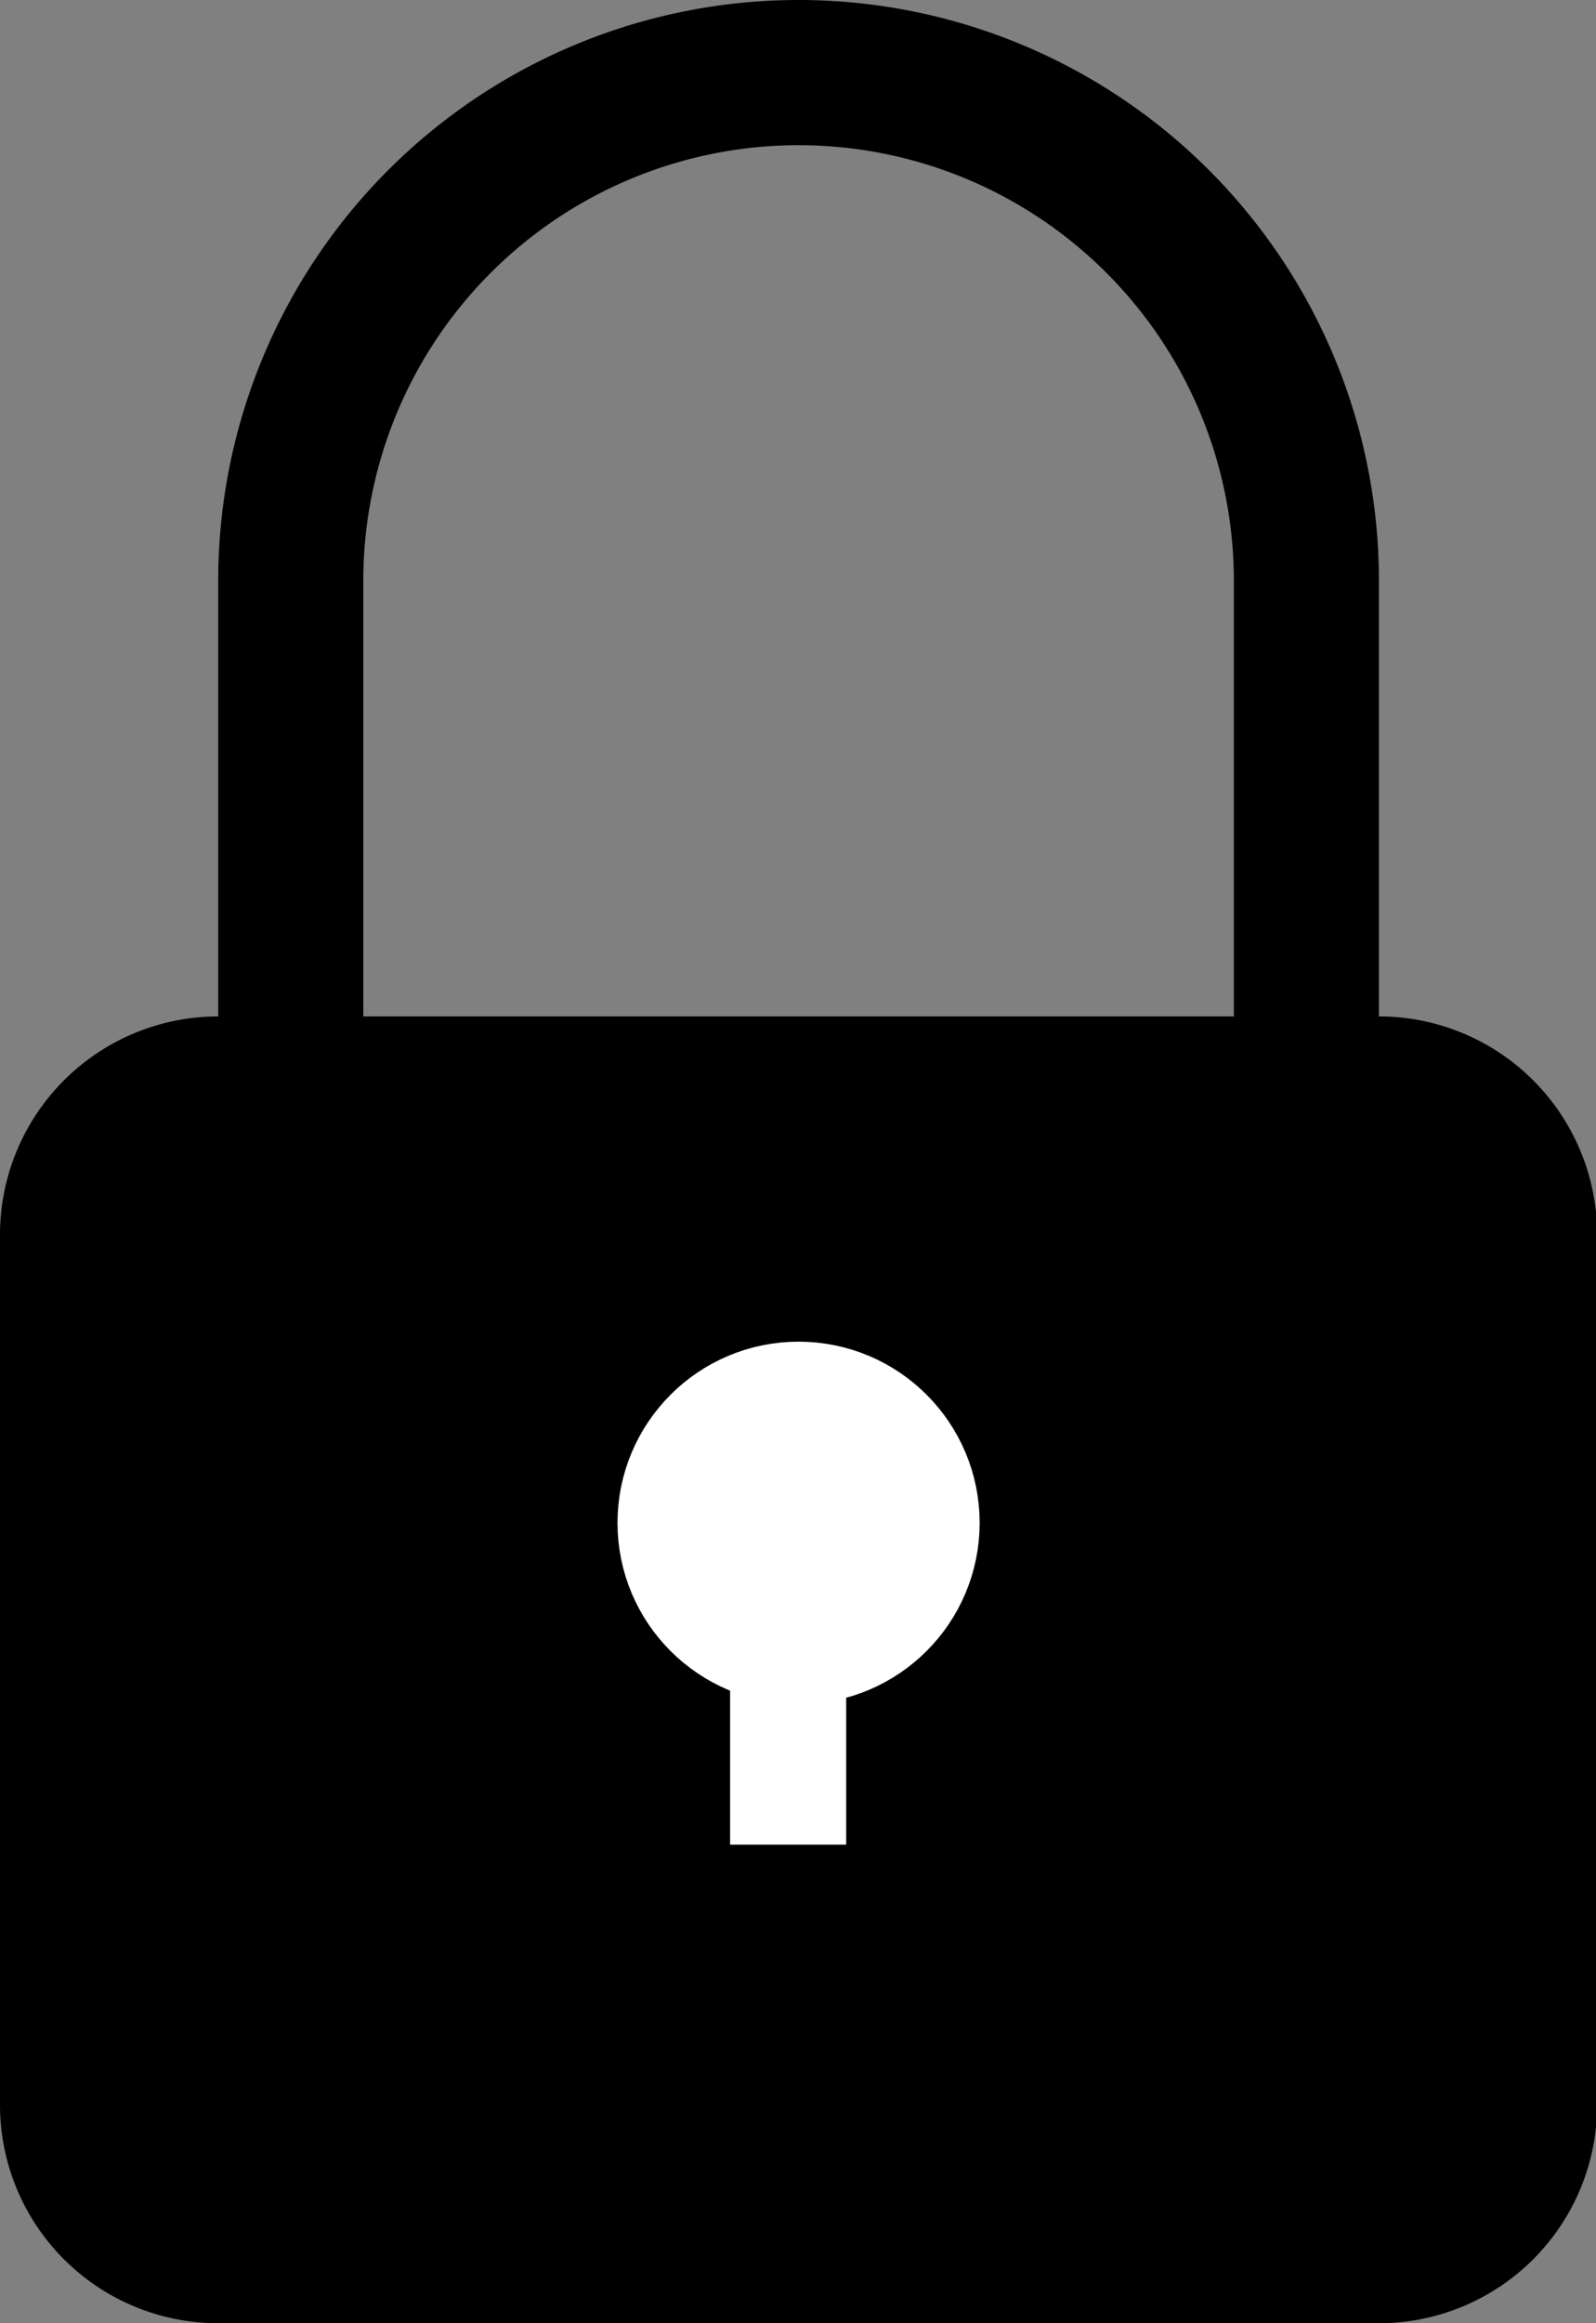 <svg xmlns="http://www.w3.org/2000/svg" viewBox="0 0 13.75 20"><rect x="0" y="0" width="13.75" height="20" fill="#808080" stroke="none"/><defs><style>.cls-1,.cls-3{fill:none;}.cls-1{stroke:#000;}.cls-1,.cls-2,.cls-3{stroke-miterlimit:10;}.cls-2{fill:#fff;}.cls-2,.cls-3{stroke:#fff;}</style></defs><title>lock_icon</title><g id="Layer_2" data-name="Layer 2"><g id="Layer_1-2" data-name="Layer 1"><g id="Padlock"><path d="M11.88,8.75V5a5,5,0,0,0-10,0V8.75A1.88,1.88,0,0,0,0,10.62v7.5A1.88,1.88,0,0,0,1.88,20h10a1.88,1.88,0,0,0,1.88-1.88v-7.5A1.88,1.88,0,0,0,11.88,8.75ZM3.13,5a3.75,3.75,0,1,1,7.5,0V8.75H3.13ZM12.5,18.12a.63.63,0,0,1-.62.63h-10a.63.63,0,0,1-.62-.63v-7.5A.63.63,0,0,1,1.88,10h10a.63.63,0,0,1,.62.63Zm-5-4.2V12.5a.62.62,0,0,0-1.25,0v1.42a1.25,1.25,0,1,0,1.25,0Z"/></g><rect x="1.13" y="9.73" width="11.5" height="9.61"/><line class="cls-1" x1="6.88" y1="14.23" x2="6.88" y2="14.23"/><circle class="cls-2" cx="6.88" cy="13.11" r="1.06"/><line class="cls-3" x1="6.79" y1="13.73" x2="6.79" y2="15.88"/></g></g></svg>